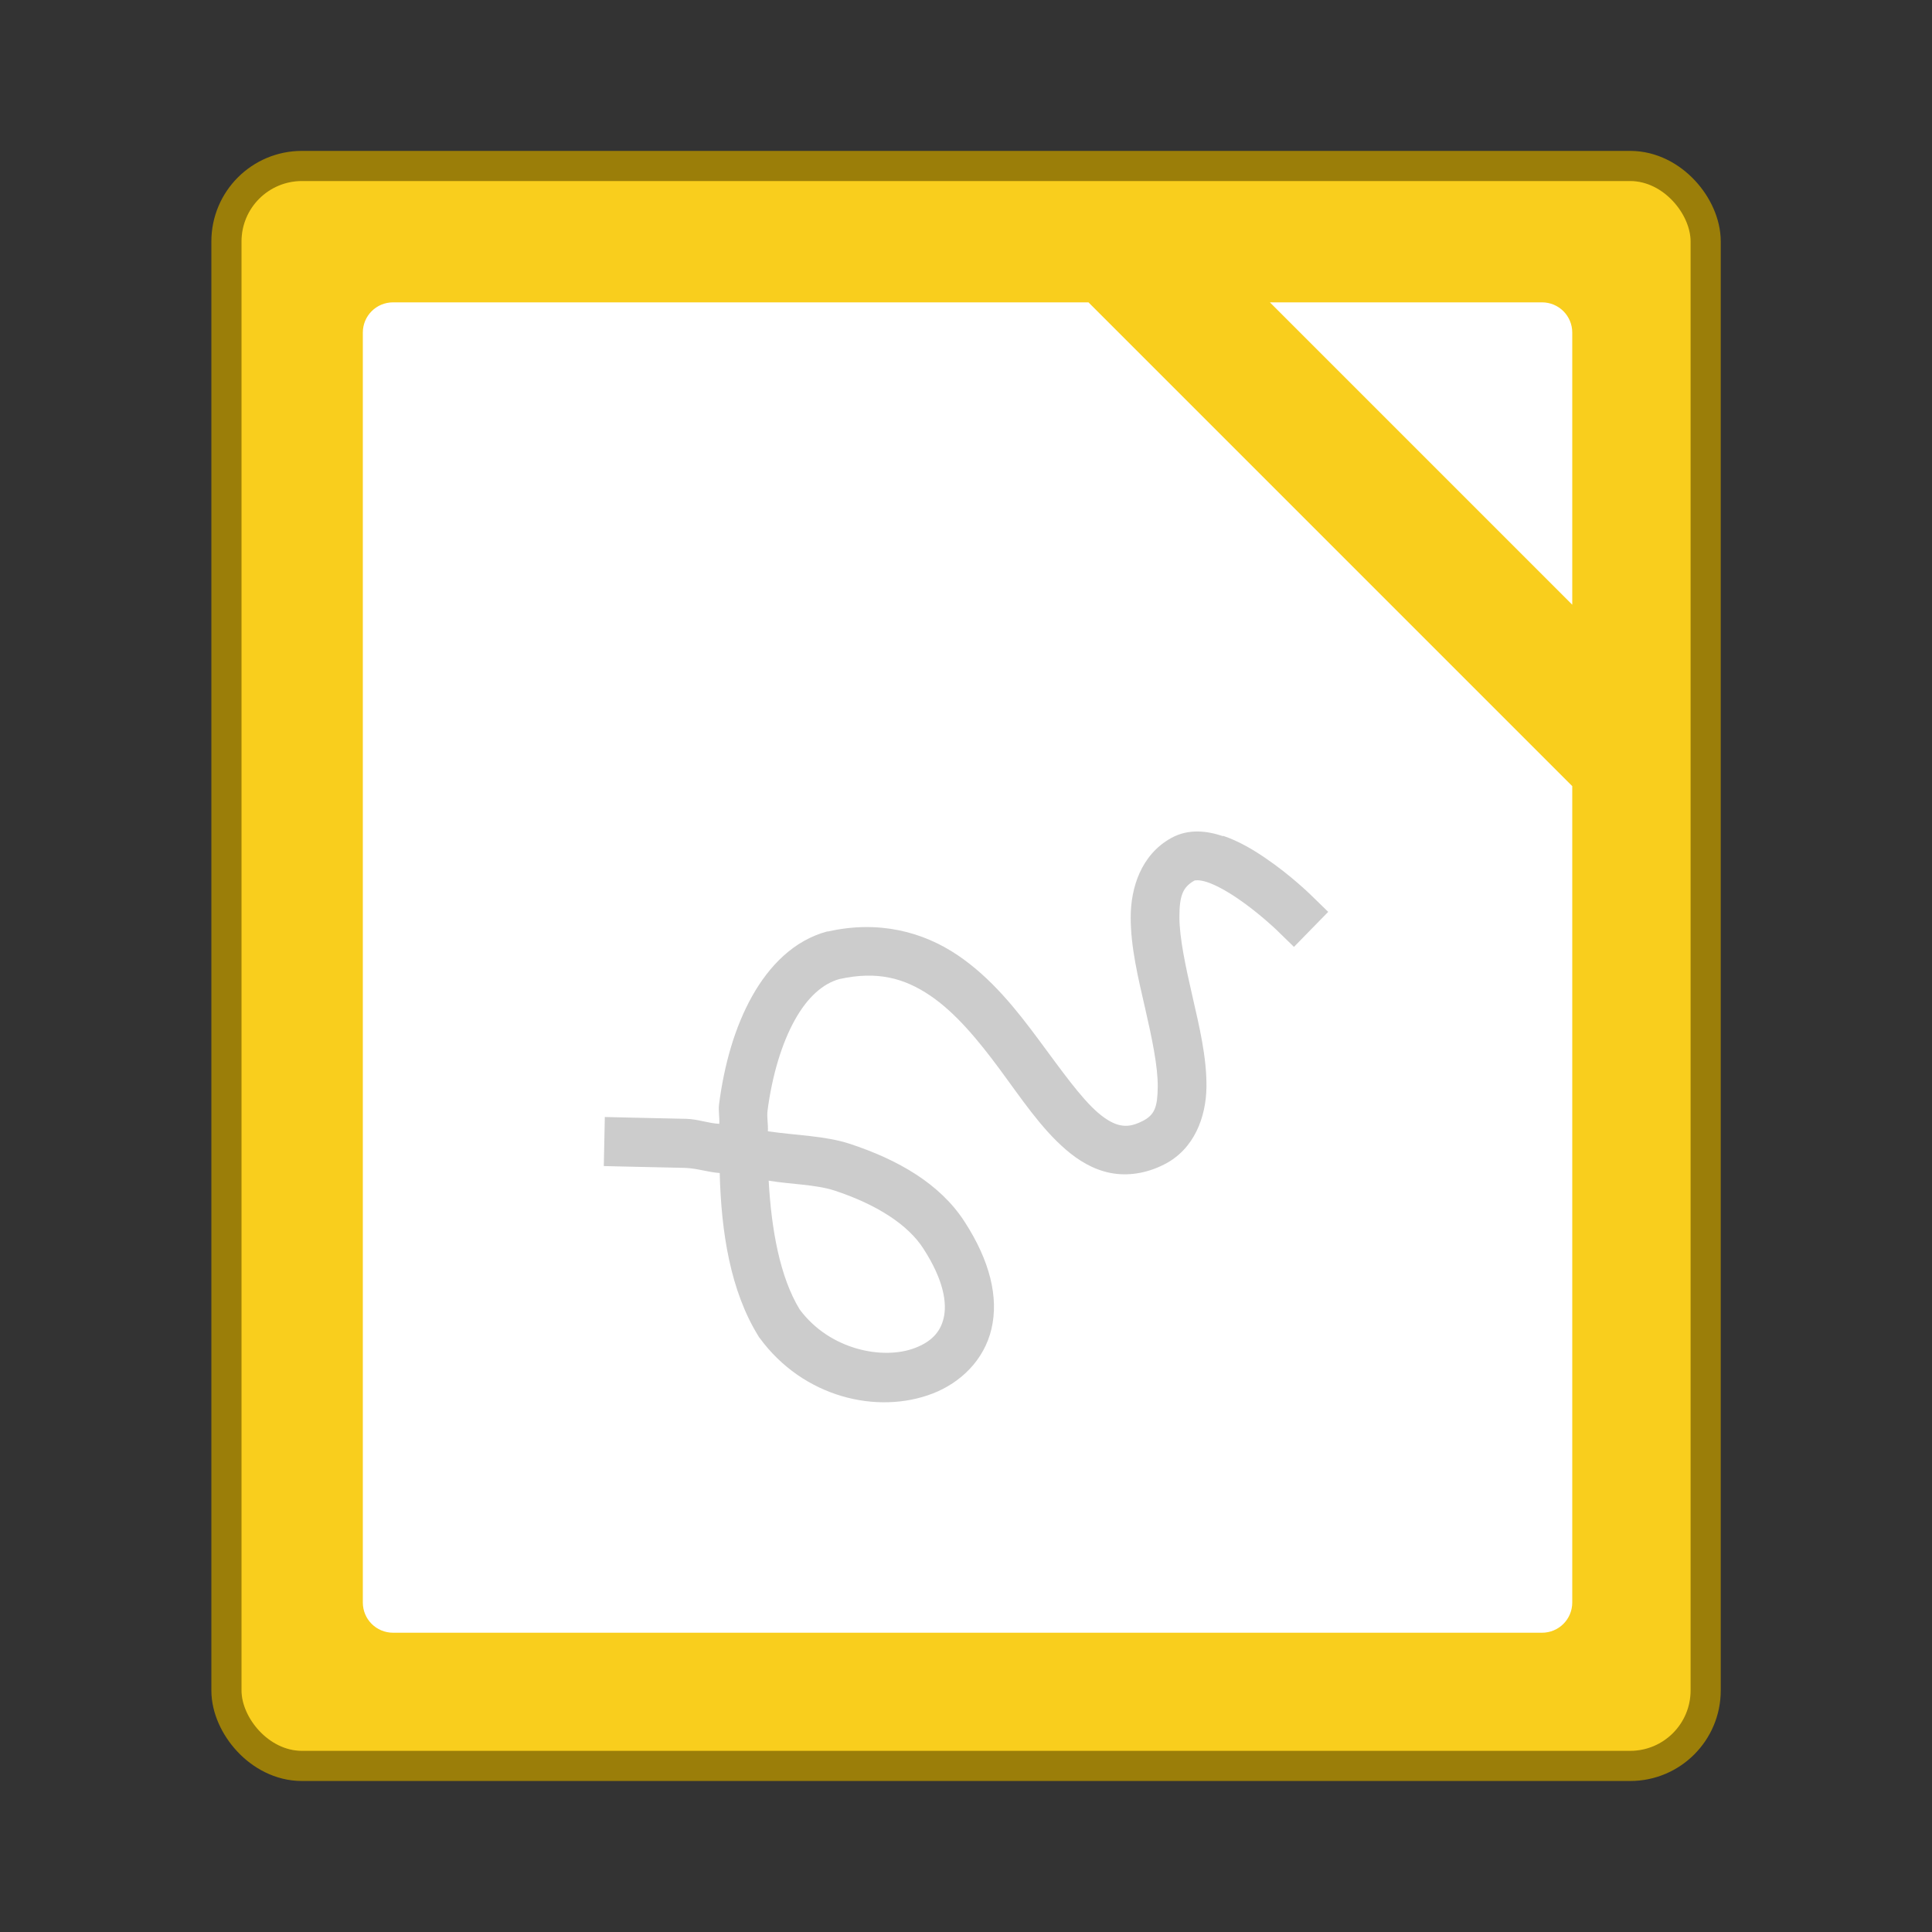 <?xml version="1.0" encoding="UTF-8" standalone="no"?>
<!-- Created with Inkscape (http://www.inkscape.org/) -->

<svg
   xmlns:dc="http://purl.org/dc/elements/1.1/"
   xmlns:cc="http://creativecommons.org/ns#"
   xmlns:rdf="http://www.w3.org/1999/02/22-rdf-syntax-ns#"
   xmlns:svg="http://www.w3.org/2000/svg"
   xmlns="http://www.w3.org/2000/svg"
   xmlns:sodipodi="http://sodipodi.sourceforge.net/DTD/sodipodi-0.dtd"
   xmlns:inkscape="http://www.inkscape.org/namespaces/inkscape"
   width="64"
   height="64"
   viewBox="0 0 16.933 16.933"
   version="1.1"
   id="svg4572"
   inkscape:version="0.92.4 (5da689c313, 2019-01-14)"
   sodipodi:docname="libreoffice-draw.svg">
  <rect x="0" y="0" width="16.933" height="16.933" fill="#333333" stroke="none"/>
  <title
     id="title4611">Canvas icon theme</title>
  <defs
     id="defs4566" />
  <sodipodi:namedview
     id="base"
     pagecolor="#ffffff"
     bordercolor="#666666"
     borderopacity="1.0"
     inkscape:pageopacity="0.0"
     inkscape:pageshadow="2"
     inkscape:zoom="5.6568543"
     inkscape:cx="20.404776"
     inkscape:cy="23.11542"
     inkscape:document-units="px"
     inkscape:current-layer="layer1"
     showgrid="true"
     units="px"
     width="64px"
     showguides="true"
     inkscape:guide-bbox="true"
     inkscape:window-width="1366"
     inkscape:window-height="711"
     inkscape:window-x="0"
     inkscape:window-y="27"
     inkscape:window-maximized="1"
     inkscape:snap-bbox="true"
     inkscape:bbox-nodes="true"
     inkscape:snap-bbox-edge-midpoints="true">
    <inkscape:grid
       type="xygrid"
       id="grid4582" />
    <sodipodi:guide
       position="1.058,15.875"
       orientation="0,1"
       id="guide4584"
       inkscape:locked="false" />
    <sodipodi:guide
       position="1.058,1.058"
       orientation="1,0"
       id="guide4586"
       inkscape:locked="false" />
    <sodipodi:guide
       position="15.875,15.875"
       orientation="1,0"
       id="guide4588"
       inkscape:locked="false" />
    <sodipodi:guide
       position="1.058,1.058"
       orientation="0,1"
       id="guide4590"
       inkscape:locked="false" />
    <sodipodi:guide
       position="8.467,8.467"
       orientation="0,1"
       id="guide822"
       inkscape:locked="false" />
    <sodipodi:guide
       position="8.467,8.467"
       orientation="1,0"
       id="guide824"
       inkscape:locked="false" />
  </sodipodi:namedview>
  <g
     inkscape:label="Layer 1"
     inkscape:groupmode="layer"
     id="layer1"
     transform="translate(0,-280.067)">
    <rect
       ry="0.529"
       rx="0.529"
       y="281.654"
       x="2.117"
       height="13.758"
       width="12.7"
       id="rect831"
       style="opacity:0.9;fill:#f9ce1d;fill-opacity:1;stroke:#a78605;stroke-width:0.529;stroke-linecap:round;stroke-linejoin:round;stroke-miterlimit:4;stroke-dasharray:none;stroke-opacity:1;paint-order:markers stroke fill" />
    <rect
       style="opacity:1;fill:#f9ce1d;fill-opacity:1;stroke:none;stroke-width:0.265;stroke-linecap:round;stroke-linejoin:round;stroke-miterlimit:4;stroke-dasharray:none;stroke-opacity:0.098;paint-order:markers stroke fill"
       id="rect836"
       width="12.7"
       height="13.758"
       x="2.117"
       y="281.654"
       rx="0.529"
       ry="0.529" />
    <path
       style="opacity:1;fill:#ffffff;fill-opacity:1;stroke:none;stroke-width:0.84;stroke-linecap:round;stroke-linejoin:round;stroke-miterlimit:4;stroke-dasharray:none;stroke-opacity:0.098;paint-order:markers stroke fill"
       d="M 13 10 C 12.446 10 12 10.446 12 11 L 12 53 C 12 53.554 12.446 54 13 54 L 51 54 C 51.554 54 52 53.554 52 53 L 52 26 L 36 10 L 13 10 z M 42 10 L 52 20 L 52 11 C 52 10.446 51.554 10 51 10 L 42 10 z "
       transform="matrix(0.265,0,0,0.265,0,280.067)"
       id="rect850" />
    <path
       style="color:#000000;font-style:normal;font-variant:normal;font-weight:normal;font-stretch:normal;font-size:medium;line-height:normal;font-family:sans-serif;text-indent:0;text-align:start;text-decoration:none;text-decoration-line:none;text-decoration-style:solid;text-decoration-color:#000000;letter-spacing:normal;word-spacing:normal;text-transform:none;writing-mode:lr-tb;direction:ltr;baseline-shift:baseline;text-anchor:start;white-space:normal;clip-rule:nonzero;display:inline;overflow:visible;visibility:visible;opacity:1;isolation:auto;mix-blend-mode:normal;color-interpolation:sRGB;color-interpolation-filters:linearRGB;solid-color:#000000;solid-opacity:1;fill:#cccccc;fill-opacity:1;fill-rule:evenodd;stroke:none;stroke-width:0.43;stroke-linecap:square;stroke-linejoin:miter;stroke-miterlimit:4;stroke-dasharray:none;stroke-dashoffset:0;stroke-opacity:1;color-rendering:auto;image-rendering:auto;shape-rendering:auto;text-rendering:auto;enable-background:new"
       d="m 10.72,287.396 c -0.136,-0.046 -0.302,-0.07 -0.457,0.017 -0.26,0.145 -0.353,0.432 -0.353,0.694 -1.801e-4,0.262 0.066,0.534 0.126,0.795 0.06,0.262 0.113,0.512 0.111,0.691 -0.002,0.178 -0.027,0.246 -0.134,0.3 -0.086,0.043 -0.14,0.047 -0.195,0.036 -0.055,-0.011 -0.119,-0.045 -0.194,-0.109 -0.15,-0.129 -0.322,-0.373 -0.517,-0.636 -0.195,-0.263 -0.417,-0.546 -0.716,-0.747 -0.299,-0.201 -0.686,-0.307 -1.134,-0.206 h -0.004 -0.004 c -0.29,0.078 -0.507,0.299 -0.658,0.569 -0.151,0.27 -0.244,0.599 -0.289,0.947 -0.007,0.055 0.006,0.113 0.002,0.17 -0.101,-0.006 -0.186,-0.041 -0.289,-0.044 l -0.499,-0.011 -0.215,-0.005 -0.009,0.43 0.215,0.005 0.499,0.011 c 0.11,0.005 0.195,0.037 0.302,0.045 0.013,0.518 0.093,1.033 0.34,1.431 l 0.004,0.007 0.005,0.006 c 0.382,0.524 1.034,0.676 1.519,0.488 0.242,-0.094 0.45,-0.292 0.514,-0.567 0.064,-0.275 -0.013,-0.595 -0.237,-0.94 -0.214,-0.33 -0.58,-0.542 -1.008,-0.682 -0.214,-0.07 -0.474,-0.073 -0.715,-0.109 0.004,-0.06 -0.01,-0.121 -0.003,-0.18 0.04,-0.307 0.124,-0.588 0.238,-0.793 0.113,-0.204 0.248,-0.321 0.392,-0.361 0.336,-0.074 0.571,-0.006 0.793,0.143 0.223,0.15 0.423,0.392 0.611,0.646 0.188,0.254 0.361,0.517 0.581,0.706 0.11,0.095 0.239,0.174 0.389,0.204 0.151,0.03 0.317,0.005 0.472,-0.074 0.266,-0.134 0.368,-0.419 0.371,-0.679 0.003,-0.259 -0.062,-0.529 -0.122,-0.791 -0.06,-0.262 -0.115,-0.515 -0.115,-0.699 1.25e-4,-0.184 0.028,-0.262 0.133,-0.32 0.002,0 0.036,-0.01 0.112,0.015 0.075,0.025 0.174,0.08 0.266,0.143 0.184,0.125 0.339,0.274 0.339,0.274 l 0.154,0.15 0.3,-0.307 -0.154,-0.15 c 0,0 -0.174,-0.171 -0.397,-0.322 -0.111,-0.076 -0.235,-0.149 -0.371,-0.195 z m -3.983,3.019 c 0.192,0.032 0.411,0.033 0.575,0.086 0.372,0.122 0.646,0.3 0.78,0.508 0.183,0.282 0.208,0.483 0.179,0.609 -0.029,0.127 -0.112,0.21 -0.251,0.263 -0.277,0.107 -0.746,0.02 -1.011,-0.337 -0.174,-0.285 -0.248,-0.701 -0.272,-1.129 z"
       id="path4224"
       inkscape:connector-curvature="0"
       sodipodi:nodetypes="ccscccccsccccccccccccccccccscscccccsccccssccscccccccccccccc" />
  </g>
</svg>
